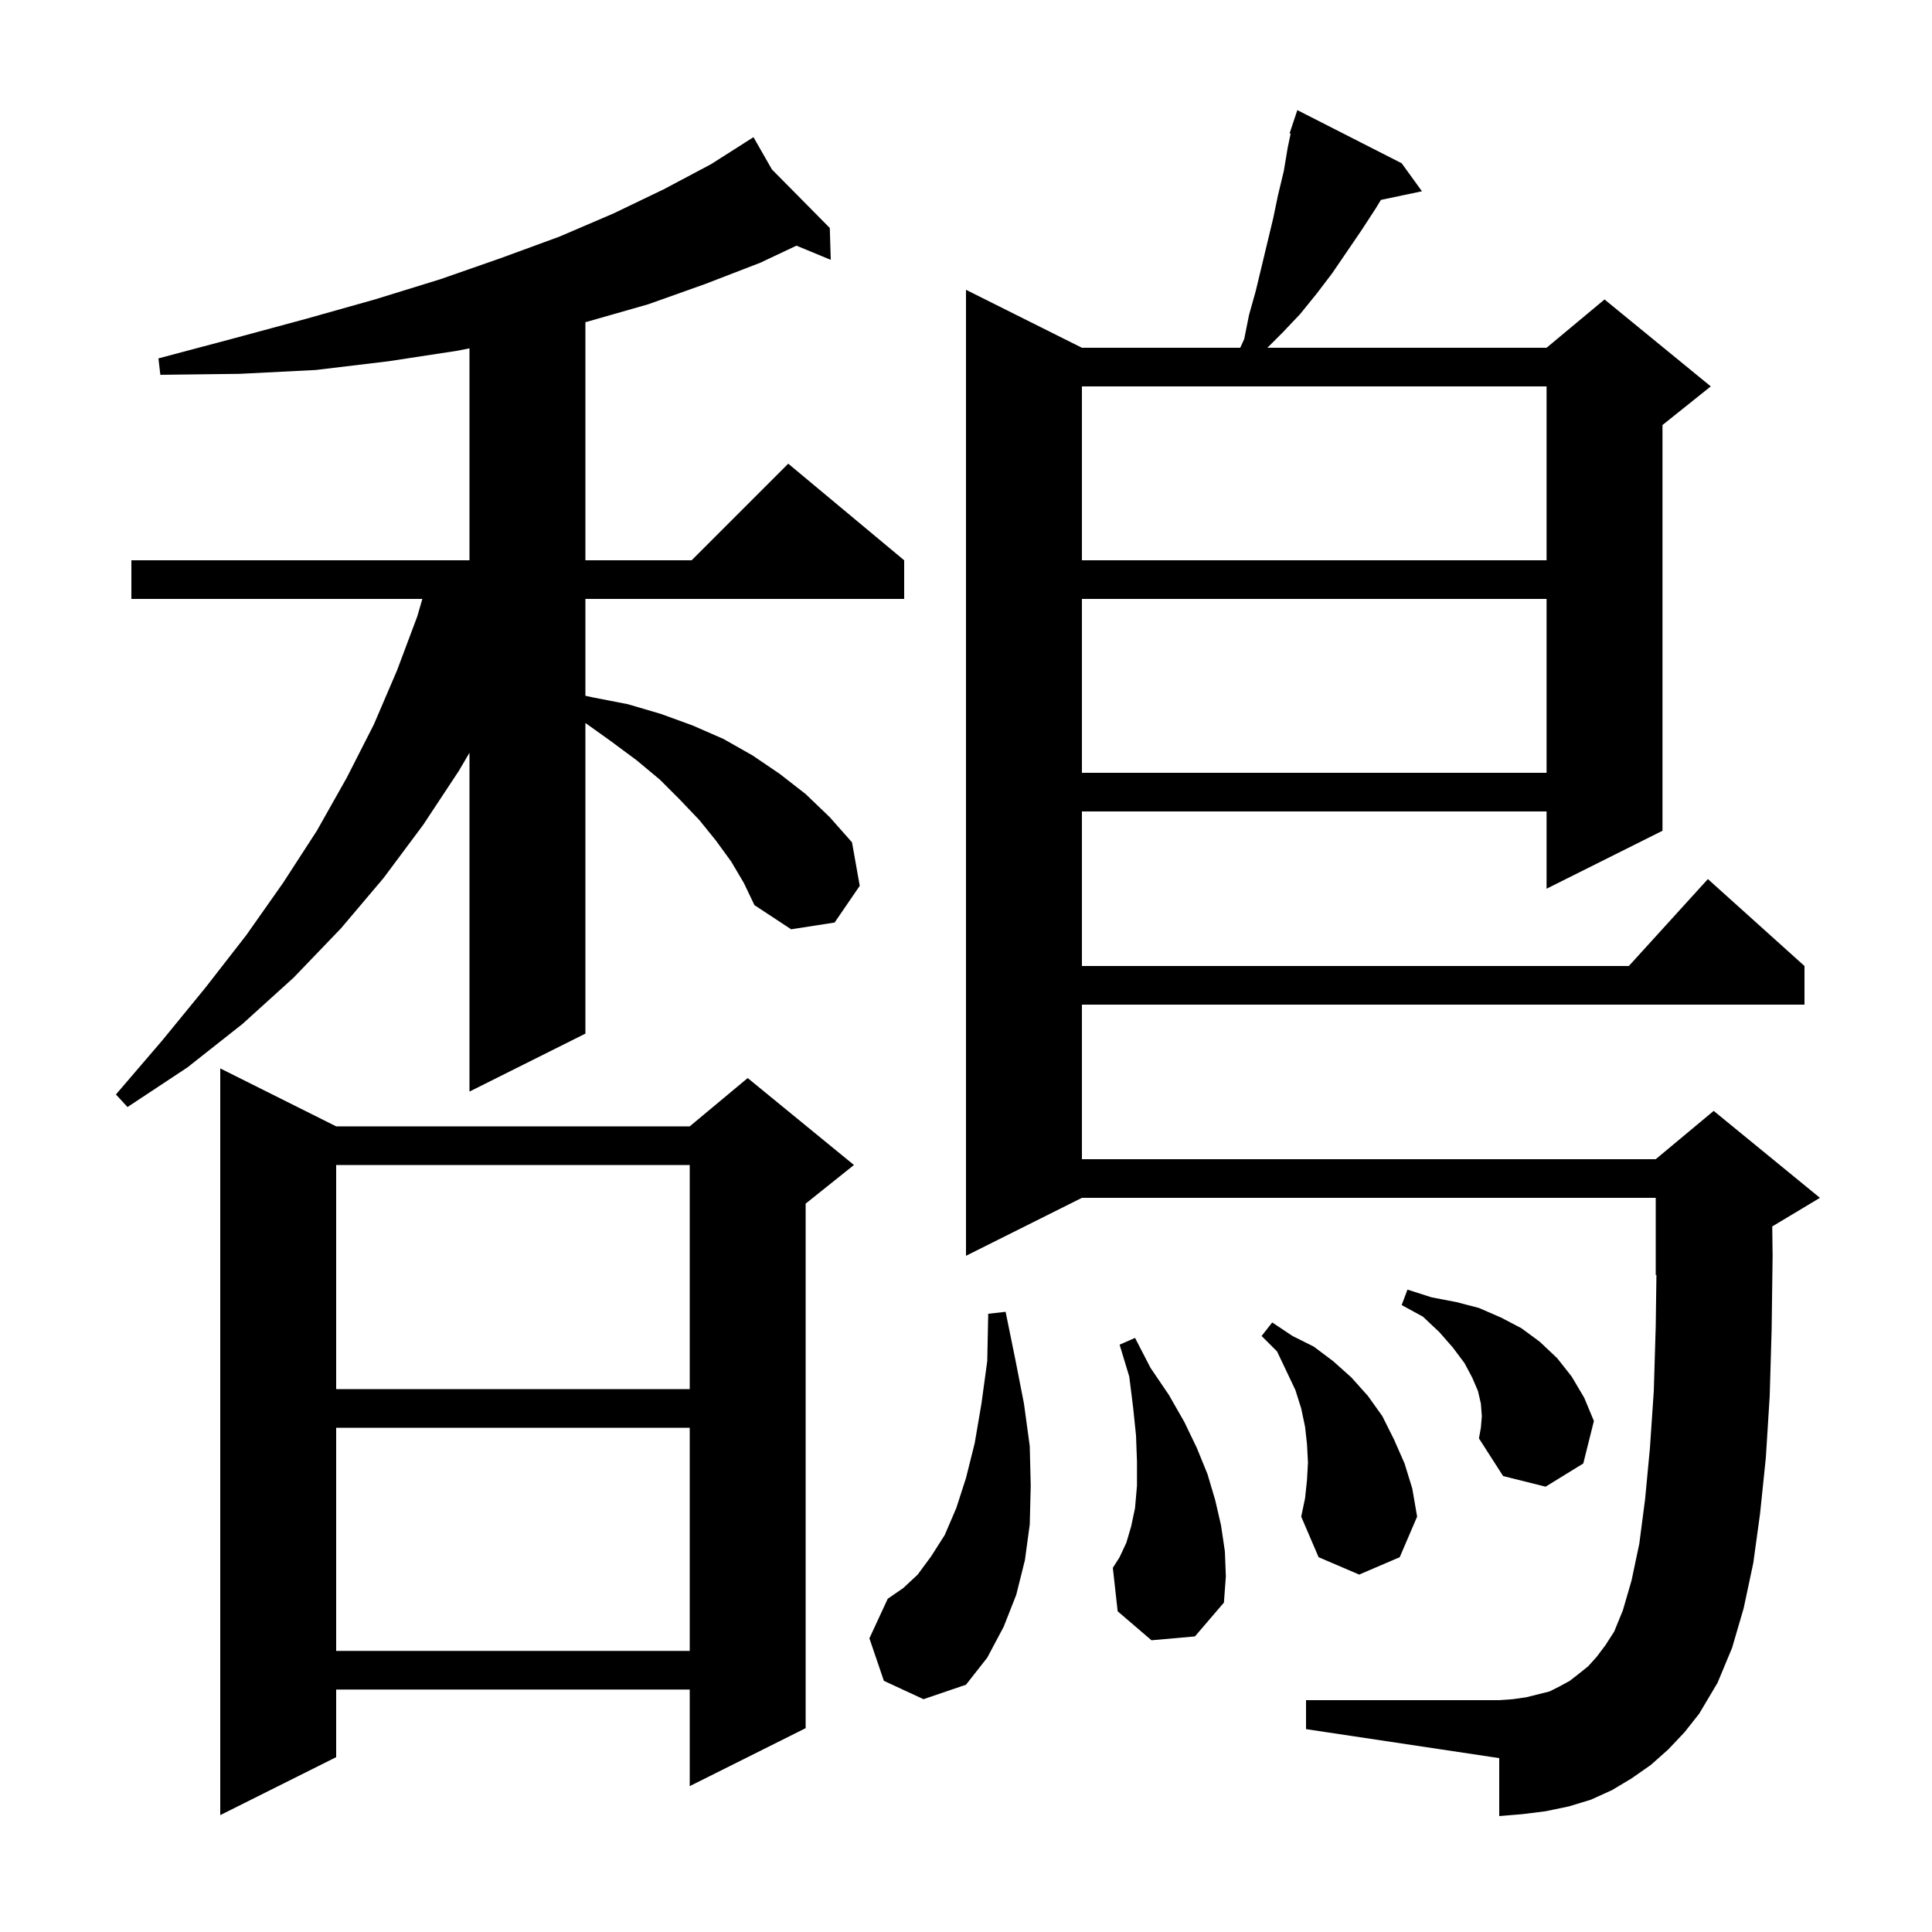 <svg xmlns="http://www.w3.org/2000/svg" xmlns:xlink="http://www.w3.org/1999/xlink" version="1.1" baseProfile="full" viewBox="0 0 200 200" width="200" height="200">
<g fill="black">
<path d="M 34.8 116.6 L 71.4 116.6 L 77.4 111.6 L 88.4 120.6 L 83.4 124.6 L 83.4 178.9 L 71.4 184.9 L 71.4 174.9 L 34.8 174.9 L 34.8 181.9 L 22.8 187.9 L 22.8 110.6 Z M 172.7 181.1 L 170.9 182.7 L 168.9 184.1 L 166.9 185.3 L 164.7 186.3 L 162.4 187.0 L 160.0 187.5 L 157.6 187.8 L 155.2 188.0 L 155.2 182.0 L 135.2 179.0 L 135.2 176.0 L 155.2 176.0 L 156.6 175.9 L 158.0 175.7 L 160.4 175.1 L 161.4 174.6 L 162.5 174.0 L 163.4 173.3 L 164.4 172.5 L 165.3 171.5 L 166.2 170.3 L 167.1 168.9 L 168.0 166.7 L 168.9 163.6 L 169.7 159.8 L 170.3 155.2 L 170.8 149.9 L 171.2 144.0 L 171.4 137.3 L 171.473 131.97 L 171.4 132.0 L 171.4 124.0 L 112.0 124.0 L 100.0 130.0 L 100.0 30.0 L 112.0 36.0 L 128.387 36.0 L 128.8 35.1 L 129.3 32.6 L 130.0 30.1 L 131.8 22.6 L 132.3 20.2 L 132.9 17.7 L 133.3 15.3 L 133.607 13.828 L 133.5 13.8 L 134.3 11.4 L 145.1 16.9 L 147.2 19.8 L 142.951 20.694 L 142.4 21.6 L 140.9 23.9 L 137.9 28.3 L 136.3 30.4 L 134.6 32.5 L 132.8 34.4 L 131.2 36.0 L 160.1 36.0 L 166.1 31.0 L 177.1 40.0 L 172.1 44.0 L 172.1 86.0 L 160.1 92.0 L 160.1 84.0 L 112.0 84.0 L 112.0 100.0 L 168.618 100.0 L 176.8 91.0 L 186.8 100.0 L 186.8 104.0 L 112.0 104.0 L 112.0 120.0 L 171.4 120.0 L 177.4 115.0 L 188.4 124.0 L 183.463 126.962 L 183.5 130.0 L 183.4 137.6 L 183.2 144.5 L 182.8 150.9 L 182.2 156.7 L 181.5 161.8 L 180.5 166.5 L 179.3 170.6 L 177.8 174.2 L 175.9 177.4 L 174.4 179.3 Z M 91.5 174.0 L 90.0 169.6 L 91.9 165.5 L 93.5 164.4 L 95.0 163.0 L 96.4 161.1 L 97.8 158.9 L 99.0 156.1 L 100.0 153.0 L 100.9 149.4 L 101.6 145.3 L 102.2 140.9 L 102.3 136.0 L 104.1 135.8 L 105.1 140.7 L 106.0 145.3 L 106.6 149.7 L 106.7 153.8 L 106.6 157.8 L 106.1 161.5 L 105.2 165.1 L 103.9 168.4 L 102.2 171.6 L 100.0 174.4 L 95.6 175.9 Z M 34.8 147.8 L 34.8 170.9 L 71.4 170.9 L 71.4 147.8 Z M 119.2 169.8 L 115.7 166.8 L 115.2 162.3 L 115.9 161.2 L 116.6 159.7 L 117.1 158.0 L 117.5 156.1 L 117.7 153.8 L 117.7 151.3 L 117.6 148.6 L 117.3 145.7 L 116.9 142.5 L 115.9 139.2 L 117.5 138.5 L 119.1 141.6 L 121.0 144.4 L 122.6 147.2 L 123.9 149.9 L 125.0 152.6 L 125.8 155.3 L 126.4 157.9 L 126.8 160.6 L 126.9 163.2 L 126.7 165.9 L 123.7 169.4 Z M 135.3 153.2 L 135.4 151.4 L 135.3 149.5 L 135.1 147.7 L 134.7 145.8 L 134.1 143.9 L 133.2 142.0 L 132.2 139.9 L 130.6 138.3 L 131.7 136.9 L 133.8 138.3 L 136.0 139.4 L 138.0 140.9 L 139.9 142.6 L 141.6 144.5 L 143.1 146.6 L 144.3 149.0 L 145.4 151.5 L 146.2 154.1 L 146.7 157.0 L 144.9 161.2 L 140.7 163.0 L 136.5 161.2 L 134.7 157.0 L 135.1 155.1 Z M 153.4 146.6 L 153.3 145.3 L 153.0 144.0 L 152.4 142.6 L 151.6 141.1 L 150.4 139.5 L 149.0 137.9 L 147.3 136.3 L 145.1 135.1 L 145.7 133.5 L 148.2 134.3 L 150.8 134.8 L 153.1 135.4 L 155.4 136.4 L 157.5 137.5 L 159.4 138.9 L 161.2 140.6 L 162.7 142.5 L 164.0 144.7 L 165.0 147.1 L 163.9 151.5 L 160.0 153.9 L 155.6 152.8 L 153.1 148.9 L 153.3 147.8 Z M 34.8 120.6 L 34.8 143.8 L 71.4 143.8 L 71.4 120.6 Z M 75.7 89.2 L 74.1 87.0 L 72.4 84.9 L 70.4 82.8 L 68.3 80.7 L 65.9 78.7 L 63.2 76.7 L 60.6 74.843 L 60.6 107.0 L 48.6 113.0 L 48.6 77.924 L 47.5 79.8 L 43.8 85.4 L 39.7 90.9 L 35.3 96.1 L 30.4 101.2 L 25.1 106.0 L 19.4 110.5 L 13.2 114.6 L 12.0 113.3 L 16.8 107.7 L 21.3 102.2 L 25.5 96.8 L 29.3 91.4 L 32.8 86.0 L 35.9 80.5 L 38.7 75.0 L 41.1 69.4 L 43.2 63.8 L 43.721 62.0 L 13.6 62.0 L 13.6 58.0 L 48.6 58.0 L 48.6 36.057 L 47.4 36.3 L 40.2 37.4 L 32.7 38.3 L 24.8 38.7 L 16.6 38.8 L 16.4 37.1 L 24.3 35.0 L 31.7 33.0 L 38.8 31.0 L 45.6 28.9 L 51.9 26.7 L 57.9 24.5 L 63.5 22.1 L 68.7 19.6 L 73.6 17.0 L 77.135 14.751 L 77.1 14.7 L 77.144 14.745 L 78.0 14.2 L 79.909 17.541 L 85.9 23.6 L 86.0 26.9 L 82.45 25.431 L 78.7 27.2 L 73.0 29.4 L 67.1 31.5 L 60.8 33.3 L 60.6 33.349 L 60.6 58.0 L 71.6 58.0 L 81.6 48.0 L 93.6 58.0 L 93.6 62.0 L 60.6 62.0 L 60.6 72.027 L 61.4 72.2 L 65.0 72.9 L 68.4 73.9 L 71.7 75.1 L 74.9 76.5 L 77.9 78.2 L 80.7 80.1 L 83.4 82.2 L 85.9 84.6 L 88.2 87.2 L 89.0 91.7 L 86.4 95.5 L 81.9 96.2 L 78.1 93.7 L 77.0 91.4 Z M 112.0 62.0 L 112.0 80.0 L 160.1 80.0 L 160.1 62.0 Z M 112.0 40.0 L 112.0 58.0 L 160.1 58.0 L 160.1 40.0 Z " />
</g>
</svg>
